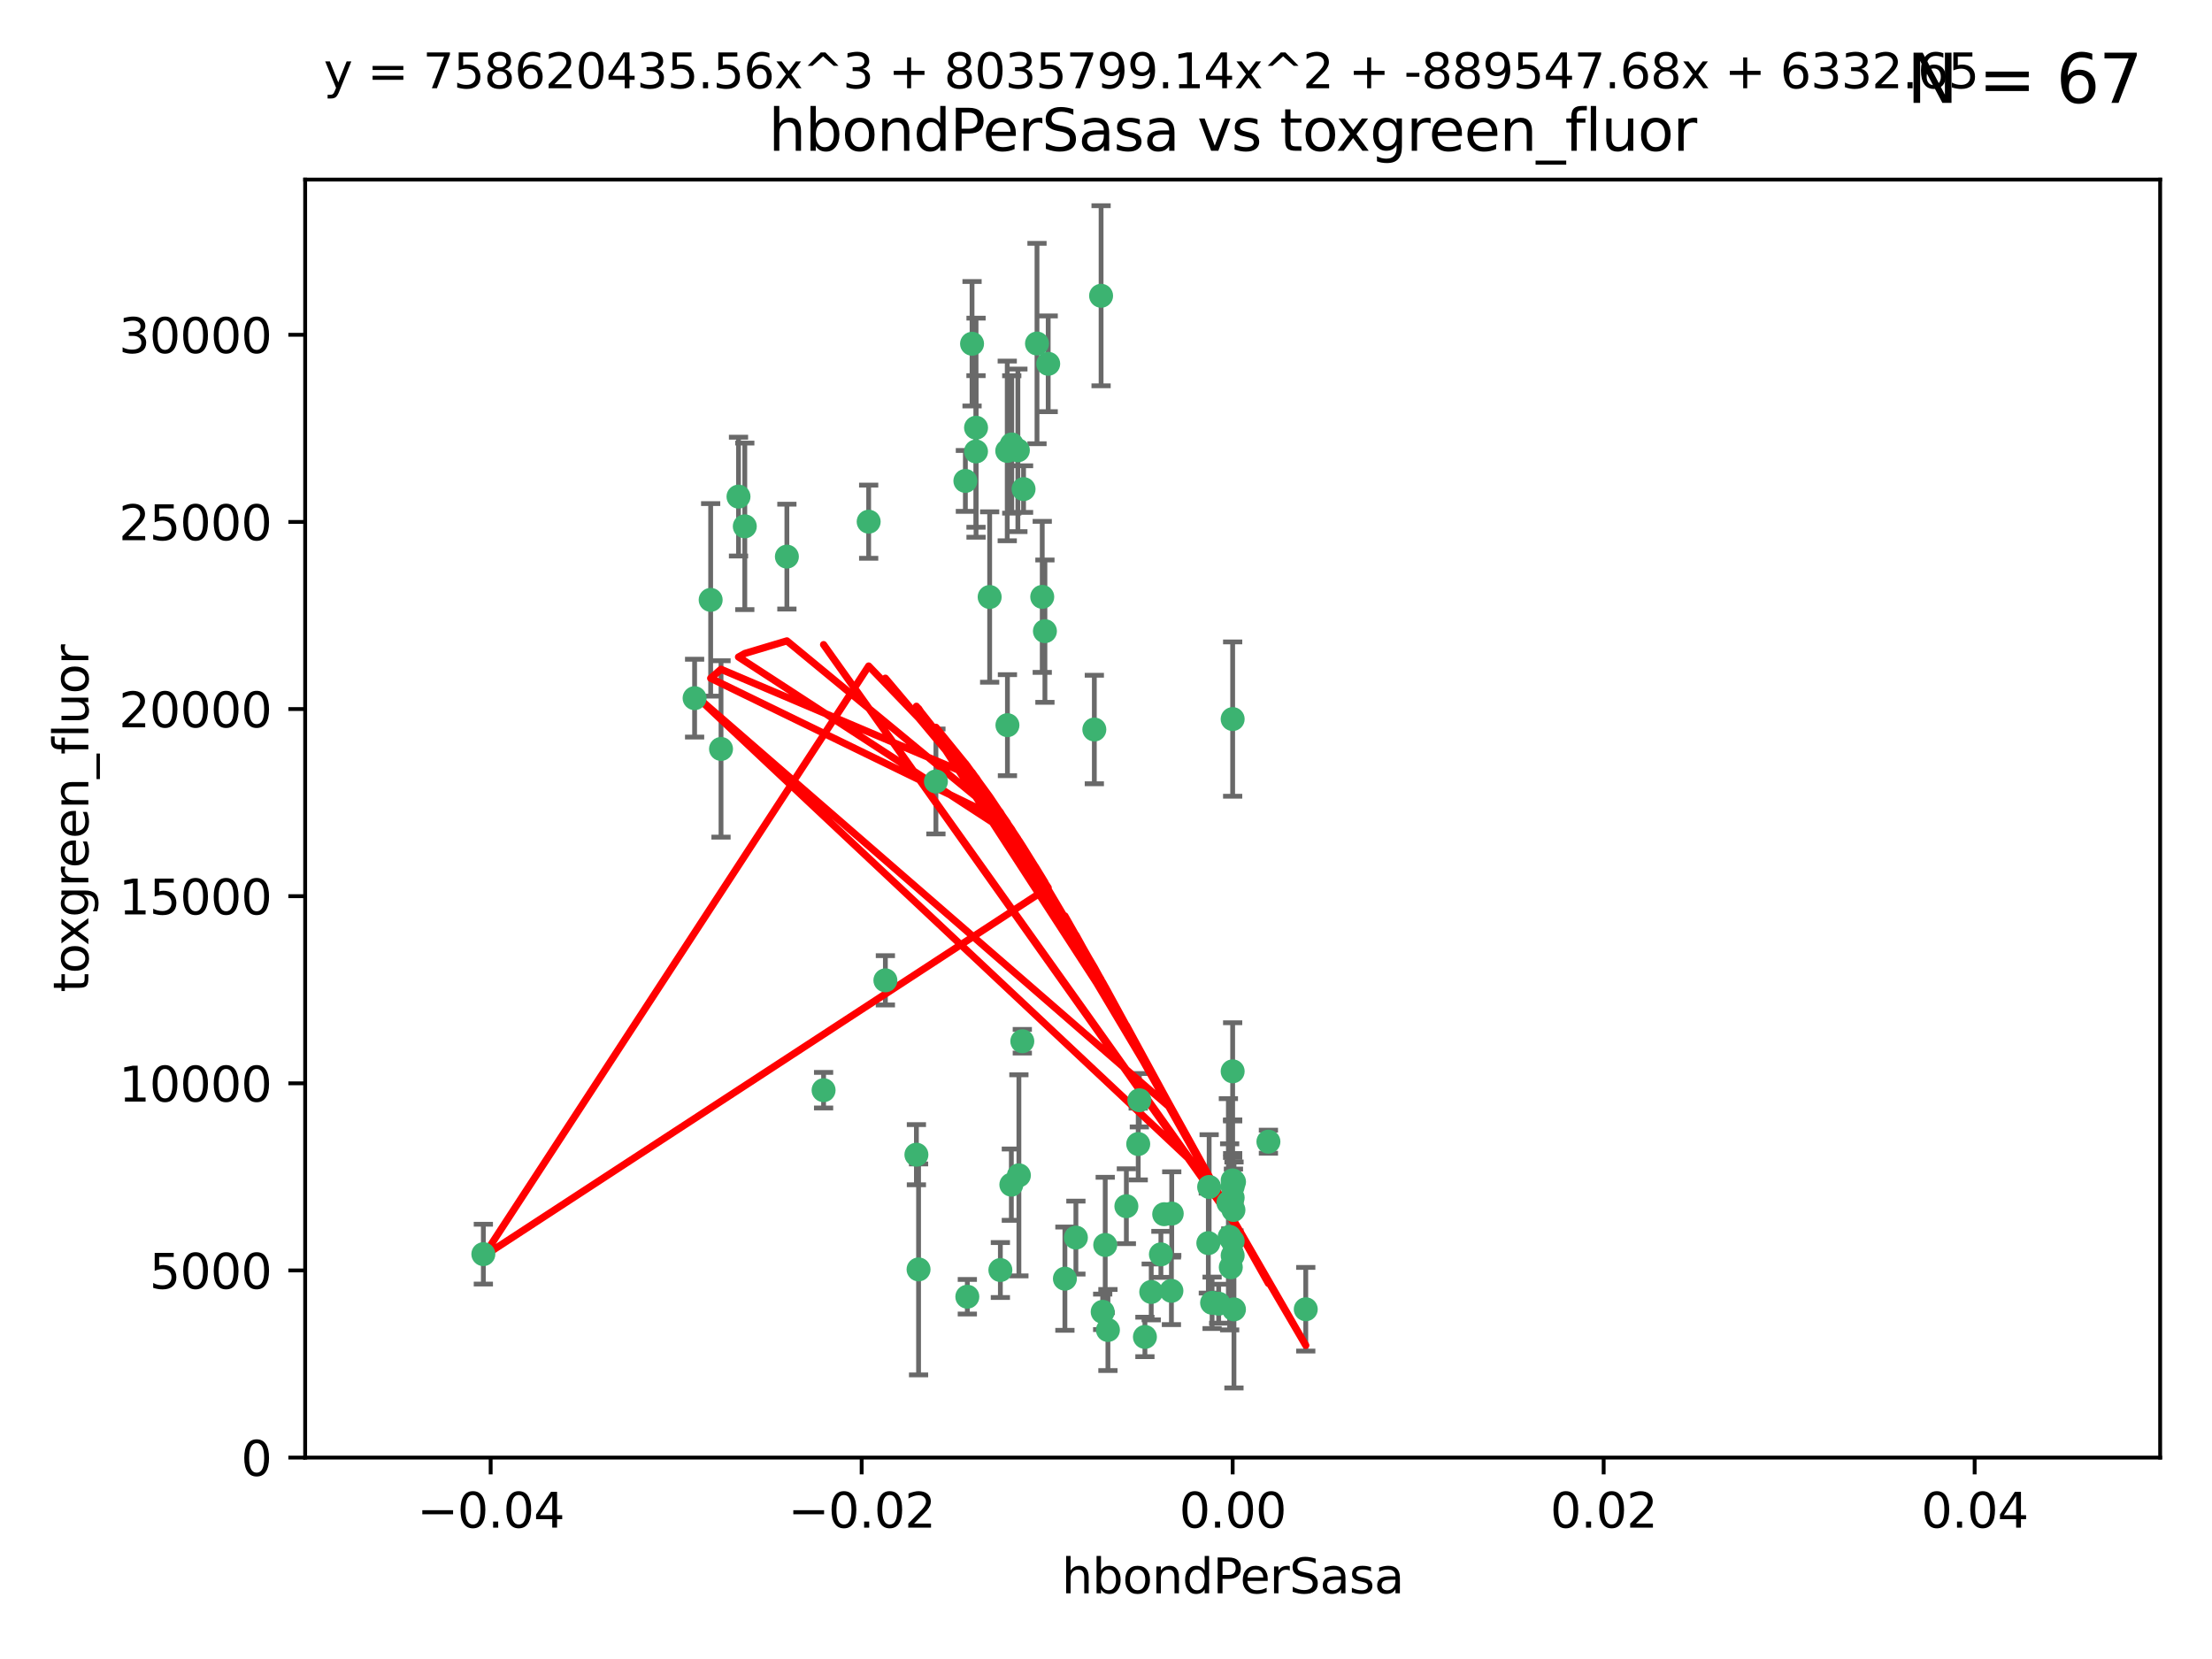<?xml version="1.0" encoding="utf-8" standalone="no"?>
<!DOCTYPE svg PUBLIC "-//W3C//DTD SVG 1.1//EN"
  "http://www.w3.org/Graphics/SVG/1.1/DTD/svg11.dtd">
<svg xmlns:xlink="http://www.w3.org/1999/xlink" width="460.8pt" height="345.6pt" viewBox="0 0 460.8 345.6" xmlns="http://www.w3.org/2000/svg" version="1.1">
 <defs>
  <style type="text/css">*{stroke-linejoin: round; stroke-linecap: butt}</style>
 </defs>
 <g id="figure_1">
  <g id="patch_1">
   <path d="M 0 345.6 
L 460.8 345.6 
L 460.8 0 
L 0 0 
z
" style="fill: #ffffff"/>
  </g>
  <g id="axes_1">
   <g id="patch_2">
    <path d="M 63.571 303.64 
L 450 303.64 
L 450 37.411 
L 63.571 37.411 
z
" style="fill: #ffffff"/>
   </g>
   <g id="PathCollection_1">
    <defs>
     <path id="mfde021584d" d="M 0 1.118 
C 0.297 1.118 0.581 1 0.791 0.791 
C 1 0.581 1.118 0.297 1.118 0 
C 1.118 -0.297 1 -0.581 0.791 -0.791 
C 0.581 -1 0.297 -1.118 0 -1.118 
C -0.297 -1.118 -0.581 -1 -0.791 -0.791 
C -1 -0.581 -1.118 -0.297 -1.118 0 
C -1.118 0.297 -1 0.581 -0.791 0.791 
C -0.581 1 -0.297 1.118 0 1.118 
z
" style="stroke: #3cb371"/>
    </defs>
    <g clip-path="url(#p50540d3d3d)">
     <use xlink:href="#mfde021584d" x="216.026" y="71.562" style="fill: #3cb371; stroke: #3cb371"/>
     <use xlink:href="#mfde021584d" x="217.677" y="131.48" style="fill: #3cb371; stroke: #3cb371"/>
     <use xlink:href="#mfde021584d" x="203.329" y="89.097" style="fill: #3cb371; stroke: #3cb371"/>
     <use xlink:href="#mfde021584d" x="180.96" y="108.676" style="fill: #3cb371; stroke: #3cb371"/>
     <use xlink:href="#mfde021584d" x="100.691" y="261.259" style="fill: #3cb371; stroke: #3cb371"/>
     <use xlink:href="#mfde021584d" x="218.359" y="75.786" style="fill: #3cb371; stroke: #3cb371"/>
     <use xlink:href="#mfde021584d" x="203.319" y="94.046" style="fill: #3cb371; stroke: #3cb371"/>
     <use xlink:href="#mfde021584d" x="150.202" y="156.019" style="fill: #3cb371; stroke: #3cb371"/>
     <use xlink:href="#mfde021584d" x="148.044" y="124.965" style="fill: #3cb371; stroke: #3cb371"/>
     <use xlink:href="#mfde021584d" x="209.828" y="93.933" style="fill: #3cb371; stroke: #3cb371"/>
     <use xlink:href="#mfde021584d" x="163.922" y="115.953" style="fill: #3cb371; stroke: #3cb371"/>
     <use xlink:href="#mfde021584d" x="155.154" y="109.646" style="fill: #3cb371; stroke: #3cb371"/>
     <use xlink:href="#mfde021584d" x="153.844" y="103.453" style="fill: #3cb371; stroke: #3cb371"/>
     <use xlink:href="#mfde021584d" x="212.043" y="93.812" style="fill: #3cb371; stroke: #3cb371"/>
     <use xlink:href="#mfde021584d" x="206.164" y="124.367" style="fill: #3cb371; stroke: #3cb371"/>
     <use xlink:href="#mfde021584d" x="201.107" y="100.184" style="fill: #3cb371; stroke: #3cb371"/>
     <use xlink:href="#mfde021584d" x="210.768" y="92.588" style="fill: #3cb371; stroke: #3cb371"/>
     <use xlink:href="#mfde021584d" x="241.838" y="261.303" style="fill: #3cb371; stroke: #3cb371"/>
     <use xlink:href="#mfde021584d" x="264.233" y="237.833" style="fill: #3cb371; stroke: #3cb371"/>
     <use xlink:href="#mfde021584d" x="212.255" y="244.844" style="fill: #3cb371; stroke: #3cb371"/>
     <use xlink:href="#mfde021584d" x="213.226" y="101.886" style="fill: #3cb371; stroke: #3cb371"/>
     <use xlink:href="#mfde021584d" x="217.118" y="124.337" style="fill: #3cb371; stroke: #3cb371"/>
     <use xlink:href="#mfde021584d" x="202.496" y="71.61" style="fill: #3cb371; stroke: #3cb371"/>
     <use xlink:href="#mfde021584d" x="209.868" y="151.067" style="fill: #3cb371; stroke: #3cb371"/>
     <use xlink:href="#mfde021584d" x="184.442" y="204.22" style="fill: #3cb371; stroke: #3cb371"/>
     <use xlink:href="#mfde021584d" x="210.682" y="246.787" style="fill: #3cb371; stroke: #3cb371"/>
     <use xlink:href="#mfde021584d" x="229.376" y="61.614" style="fill: #3cb371; stroke: #3cb371"/>
     <use xlink:href="#mfde021584d" x="194.968" y="162.792" style="fill: #3cb371; stroke: #3cb371"/>
     <use xlink:href="#mfde021584d" x="201.512" y="270.13" style="fill: #3cb371; stroke: #3cb371"/>
     <use xlink:href="#mfde021584d" x="244.095" y="252.814" style="fill: #3cb371; stroke: #3cb371"/>
     <use xlink:href="#mfde021584d" x="144.699" y="145.439" style="fill: #3cb371; stroke: #3cb371"/>
     <use xlink:href="#mfde021584d" x="251.887" y="247.267" style="fill: #3cb371; stroke: #3cb371"/>
     <use xlink:href="#mfde021584d" x="242.524" y="252.941" style="fill: #3cb371; stroke: #3cb371"/>
     <use xlink:href="#mfde021584d" x="230.238" y="259.35" style="fill: #3cb371; stroke: #3cb371"/>
     <use xlink:href="#mfde021584d" x="190.904" y="240.543" style="fill: #3cb371; stroke: #3cb371"/>
     <use xlink:href="#mfde021584d" x="208.395" y="264.57" style="fill: #3cb371; stroke: #3cb371"/>
     <use xlink:href="#mfde021584d" x="237.346" y="229.198" style="fill: #3cb371; stroke: #3cb371"/>
     <use xlink:href="#mfde021584d" x="252.503" y="271.4" style="fill: #3cb371; stroke: #3cb371"/>
     <use xlink:href="#mfde021584d" x="256.948" y="252.059" style="fill: #3cb371; stroke: #3cb371"/>
     <use xlink:href="#mfde021584d" x="256.786" y="247.195" style="fill: #3cb371; stroke: #3cb371"/>
     <use xlink:href="#mfde021584d" x="244.027" y="268.906" style="fill: #3cb371; stroke: #3cb371"/>
     <use xlink:href="#mfde021584d" x="256.397" y="263.993" style="fill: #3cb371; stroke: #3cb371"/>
     <use xlink:href="#mfde021584d" x="238.508" y="278.508" style="fill: #3cb371; stroke: #3cb371"/>
     <use xlink:href="#mfde021584d" x="234.644" y="251.277" style="fill: #3cb371; stroke: #3cb371"/>
     <use xlink:href="#mfde021584d" x="253.875" y="271.584" style="fill: #3cb371; stroke: #3cb371"/>
     <use xlink:href="#mfde021584d" x="229.709" y="273.278" style="fill: #3cb371; stroke: #3cb371"/>
     <use xlink:href="#mfde021584d" x="191.354" y="264.442" style="fill: #3cb371; stroke: #3cb371"/>
     <use xlink:href="#mfde021584d" x="237.113" y="238.323" style="fill: #3cb371; stroke: #3cb371"/>
     <use xlink:href="#mfde021584d" x="221.839" y="266.371" style="fill: #3cb371; stroke: #3cb371"/>
     <use xlink:href="#mfde021584d" x="230.801" y="277.063" style="fill: #3cb371; stroke: #3cb371"/>
     <use xlink:href="#mfde021584d" x="212.966" y="216.908" style="fill: #3cb371; stroke: #3cb371"/>
     <use xlink:href="#mfde021584d" x="227.97" y="151.97" style="fill: #3cb371; stroke: #3cb371"/>
     <use xlink:href="#mfde021584d" x="256.786" y="258.565" style="fill: #3cb371; stroke: #3cb371"/>
     <use xlink:href="#mfde021584d" x="224.129" y="257.812" style="fill: #3cb371; stroke: #3cb371"/>
     <use xlink:href="#mfde021584d" x="257.056" y="272.768" style="fill: #3cb371; stroke: #3cb371"/>
     <use xlink:href="#mfde021584d" x="256.786" y="223.176" style="fill: #3cb371; stroke: #3cb371"/>
     <use xlink:href="#mfde021584d" x="256.159" y="257.661" style="fill: #3cb371; stroke: #3cb371"/>
     <use xlink:href="#mfde021584d" x="256.786" y="149.795" style="fill: #3cb371; stroke: #3cb371"/>
     <use xlink:href="#mfde021584d" x="239.822" y="269.137" style="fill: #3cb371; stroke: #3cb371"/>
     <use xlink:href="#mfde021584d" x="256.786" y="261.551" style="fill: #3cb371; stroke: #3cb371"/>
     <use xlink:href="#mfde021584d" x="272.013" y="272.741" style="fill: #3cb371; stroke: #3cb371"/>
     <use xlink:href="#mfde021584d" x="251.718" y="258.966" style="fill: #3cb371; stroke: #3cb371"/>
     <use xlink:href="#mfde021584d" x="256.786" y="245.892" style="fill: #3cb371; stroke: #3cb371"/>
     <use xlink:href="#mfde021584d" x="257.069" y="246.204" style="fill: #3cb371; stroke: #3cb371"/>
     <use xlink:href="#mfde021584d" x="171.569" y="227.107" style="fill: #3cb371; stroke: #3cb371"/>
     <use xlink:href="#mfde021584d" x="255.894" y="250.544" style="fill: #3cb371; stroke: #3cb371"/>
     <use xlink:href="#mfde021584d" x="256.786" y="249.505" style="fill: #3cb371; stroke: #3cb371"/>
    </g>
   </g>
   <g id="matplotlib.axis_1">
    <g id="xtick_1">
     <g id="line2d_1">
      <defs>
       <path id="mf95038dd70" d="M 0 0 
L 0 3.5 
" style="stroke: #000000; stroke-width: 0.8"/>
      </defs>
      <g>
       <use xlink:href="#mf95038dd70" x="102.214" y="303.64" style="stroke: #000000; stroke-width: 0.8"/>
      </g>
     </g>
     <g id="text_1">
      <!-- −0.04 -->
      <g transform="translate(86.891 318.238)scale(0.1 -0.1)">
       <defs>
        <path id="DejaVuSans-2212" d="M 678 2272 
L 4684 2272 
L 4684 1741 
L 678 1741 
L 678 2272 
z
" transform="scale(0.016)"/>
        <path id="DejaVuSans-30" d="M 2034 4250 
Q 1547 4250 1301 3770 
Q 1056 3291 1056 2328 
Q 1056 1369 1301 889 
Q 1547 409 2034 409 
Q 2525 409 2770 889 
Q 3016 1369 3016 2328 
Q 3016 3291 2770 3770 
Q 2525 4250 2034 4250 
z
M 2034 4750 
Q 2819 4750 3233 4129 
Q 3647 3509 3647 2328 
Q 3647 1150 3233 529 
Q 2819 -91 2034 -91 
Q 1250 -91 836 529 
Q 422 1150 422 2328 
Q 422 3509 836 4129 
Q 1250 4750 2034 4750 
z
" transform="scale(0.016)"/>
        <path id="DejaVuSans-2e" d="M 684 794 
L 1344 794 
L 1344 0 
L 684 0 
L 684 794 
z
" transform="scale(0.016)"/>
        <path id="DejaVuSans-34" d="M 2419 4116 
L 825 1625 
L 2419 1625 
L 2419 4116 
z
M 2253 4666 
L 3047 4666 
L 3047 1625 
L 3713 1625 
L 3713 1100 
L 3047 1100 
L 3047 0 
L 2419 0 
L 2419 1100 
L 313 1100 
L 313 1709 
L 2253 4666 
z
" transform="scale(0.016)"/>
       </defs>
       <use xlink:href="#DejaVuSans-2212"/>
       <use xlink:href="#DejaVuSans-30" x="83.789"/>
       <use xlink:href="#DejaVuSans-2e" x="147.412"/>
       <use xlink:href="#DejaVuSans-30" x="179.199"/>
       <use xlink:href="#DejaVuSans-34" x="242.822"/>
      </g>
     </g>
    </g>
    <g id="xtick_2">
     <g id="line2d_2">
      <g>
       <use xlink:href="#mf95038dd70" x="179.5" y="303.64" style="stroke: #000000; stroke-width: 0.8"/>
      </g>
     </g>
     <g id="text_2">
      <!-- −0.02 -->
      <g transform="translate(164.177 318.238)scale(0.1 -0.1)">
       <defs>
        <path id="DejaVuSans-32" d="M 1228 531 
L 3431 531 
L 3431 0 
L 469 0 
L 469 531 
Q 828 903 1448 1529 
Q 2069 2156 2228 2338 
Q 2531 2678 2651 2914 
Q 2772 3150 2772 3378 
Q 2772 3750 2511 3984 
Q 2250 4219 1831 4219 
Q 1534 4219 1204 4116 
Q 875 4013 500 3803 
L 500 4441 
Q 881 4594 1212 4672 
Q 1544 4750 1819 4750 
Q 2544 4750 2975 4387 
Q 3406 4025 3406 3419 
Q 3406 3131 3298 2873 
Q 3191 2616 2906 2266 
Q 2828 2175 2409 1742 
Q 1991 1309 1228 531 
z
" transform="scale(0.016)"/>
       </defs>
       <use xlink:href="#DejaVuSans-2212"/>
       <use xlink:href="#DejaVuSans-30" x="83.789"/>
       <use xlink:href="#DejaVuSans-2e" x="147.412"/>
       <use xlink:href="#DejaVuSans-30" x="179.199"/>
       <use xlink:href="#DejaVuSans-32" x="242.822"/>
      </g>
     </g>
    </g>
    <g id="xtick_3">
     <g id="line2d_3">
      <g>
       <use xlink:href="#mf95038dd70" x="256.786" y="303.64" style="stroke: #000000; stroke-width: 0.8"/>
      </g>
     </g>
     <g id="text_3">
      <!-- 0.00 -->
      <g transform="translate(245.653 318.238)scale(0.1 -0.1)">
       <use xlink:href="#DejaVuSans-30"/>
       <use xlink:href="#DejaVuSans-2e" x="63.623"/>
       <use xlink:href="#DejaVuSans-30" x="95.41"/>
       <use xlink:href="#DejaVuSans-30" x="159.033"/>
      </g>
     </g>
    </g>
    <g id="xtick_4">
     <g id="line2d_4">
      <g>
       <use xlink:href="#mf95038dd70" x="334.071" y="303.64" style="stroke: #000000; stroke-width: 0.8"/>
      </g>
     </g>
     <g id="text_4">
      <!-- 0.02 -->
      <g transform="translate(322.939 318.238)scale(0.1 -0.1)">
       <use xlink:href="#DejaVuSans-30"/>
       <use xlink:href="#DejaVuSans-2e" x="63.623"/>
       <use xlink:href="#DejaVuSans-30" x="95.41"/>
       <use xlink:href="#DejaVuSans-32" x="159.033"/>
      </g>
     </g>
    </g>
    <g id="xtick_5">
     <g id="line2d_5">
      <g>
       <use xlink:href="#mf95038dd70" x="411.357" y="303.64" style="stroke: #000000; stroke-width: 0.8"/>
      </g>
     </g>
     <g id="text_5">
      <!-- 0.04 -->
      <g transform="translate(400.224 318.238)scale(0.1 -0.1)">
       <use xlink:href="#DejaVuSans-30"/>
       <use xlink:href="#DejaVuSans-2e" x="63.623"/>
       <use xlink:href="#DejaVuSans-30" x="95.41"/>
       <use xlink:href="#DejaVuSans-34" x="159.033"/>
      </g>
     </g>
    </g>
    <g id="text_6">
     <!-- hbondPerSasa -->
     <g transform="translate(221.168 331.917)scale(0.1 -0.1)">
      <defs>
       <path id="DejaVuSans-68" d="M 3513 2113 
L 3513 0 
L 2938 0 
L 2938 2094 
Q 2938 2591 2744 2837 
Q 2550 3084 2163 3084 
Q 1697 3084 1428 2787 
Q 1159 2491 1159 1978 
L 1159 0 
L 581 0 
L 581 4863 
L 1159 4863 
L 1159 2956 
Q 1366 3272 1645 3428 
Q 1925 3584 2291 3584 
Q 2894 3584 3203 3211 
Q 3513 2838 3513 2113 
z
" transform="scale(0.016)"/>
       <path id="DejaVuSans-62" d="M 3116 1747 
Q 3116 2381 2855 2742 
Q 2594 3103 2138 3103 
Q 1681 3103 1420 2742 
Q 1159 2381 1159 1747 
Q 1159 1113 1420 752 
Q 1681 391 2138 391 
Q 2594 391 2855 752 
Q 3116 1113 3116 1747 
z
M 1159 2969 
Q 1341 3281 1617 3432 
Q 1894 3584 2278 3584 
Q 2916 3584 3314 3078 
Q 3713 2572 3713 1747 
Q 3713 922 3314 415 
Q 2916 -91 2278 -91 
Q 1894 -91 1617 61 
Q 1341 213 1159 525 
L 1159 0 
L 581 0 
L 581 4863 
L 1159 4863 
L 1159 2969 
z
" transform="scale(0.016)"/>
       <path id="DejaVuSans-6f" d="M 1959 3097 
Q 1497 3097 1228 2736 
Q 959 2375 959 1747 
Q 959 1119 1226 758 
Q 1494 397 1959 397 
Q 2419 397 2687 759 
Q 2956 1122 2956 1747 
Q 2956 2369 2687 2733 
Q 2419 3097 1959 3097 
z
M 1959 3584 
Q 2709 3584 3137 3096 
Q 3566 2609 3566 1747 
Q 3566 888 3137 398 
Q 2709 -91 1959 -91 
Q 1206 -91 779 398 
Q 353 888 353 1747 
Q 353 2609 779 3096 
Q 1206 3584 1959 3584 
z
" transform="scale(0.016)"/>
       <path id="DejaVuSans-6e" d="M 3513 2113 
L 3513 0 
L 2938 0 
L 2938 2094 
Q 2938 2591 2744 2837 
Q 2550 3084 2163 3084 
Q 1697 3084 1428 2787 
Q 1159 2491 1159 1978 
L 1159 0 
L 581 0 
L 581 3500 
L 1159 3500 
L 1159 2956 
Q 1366 3272 1645 3428 
Q 1925 3584 2291 3584 
Q 2894 3584 3203 3211 
Q 3513 2838 3513 2113 
z
" transform="scale(0.016)"/>
       <path id="DejaVuSans-64" d="M 2906 2969 
L 2906 4863 
L 3481 4863 
L 3481 0 
L 2906 0 
L 2906 525 
Q 2725 213 2448 61 
Q 2172 -91 1784 -91 
Q 1150 -91 751 415 
Q 353 922 353 1747 
Q 353 2572 751 3078 
Q 1150 3584 1784 3584 
Q 2172 3584 2448 3432 
Q 2725 3281 2906 2969 
z
M 947 1747 
Q 947 1113 1208 752 
Q 1469 391 1925 391 
Q 2381 391 2643 752 
Q 2906 1113 2906 1747 
Q 2906 2381 2643 2742 
Q 2381 3103 1925 3103 
Q 1469 3103 1208 2742 
Q 947 2381 947 1747 
z
" transform="scale(0.016)"/>
       <path id="DejaVuSans-50" d="M 1259 4147 
L 1259 2394 
L 2053 2394 
Q 2494 2394 2734 2622 
Q 2975 2850 2975 3272 
Q 2975 3691 2734 3919 
Q 2494 4147 2053 4147 
L 1259 4147 
z
M 628 4666 
L 2053 4666 
Q 2838 4666 3239 4311 
Q 3641 3956 3641 3272 
Q 3641 2581 3239 2228 
Q 2838 1875 2053 1875 
L 1259 1875 
L 1259 0 
L 628 0 
L 628 4666 
z
" transform="scale(0.016)"/>
       <path id="DejaVuSans-65" d="M 3597 1894 
L 3597 1613 
L 953 1613 
Q 991 1019 1311 708 
Q 1631 397 2203 397 
Q 2534 397 2845 478 
Q 3156 559 3463 722 
L 3463 178 
Q 3153 47 2828 -22 
Q 2503 -91 2169 -91 
Q 1331 -91 842 396 
Q 353 884 353 1716 
Q 353 2575 817 3079 
Q 1281 3584 2069 3584 
Q 2775 3584 3186 3129 
Q 3597 2675 3597 1894 
z
M 3022 2063 
Q 3016 2534 2758 2815 
Q 2500 3097 2075 3097 
Q 1594 3097 1305 2825 
Q 1016 2553 972 2059 
L 3022 2063 
z
" transform="scale(0.016)"/>
       <path id="DejaVuSans-72" d="M 2631 2963 
Q 2534 3019 2420 3045 
Q 2306 3072 2169 3072 
Q 1681 3072 1420 2755 
Q 1159 2438 1159 1844 
L 1159 0 
L 581 0 
L 581 3500 
L 1159 3500 
L 1159 2956 
Q 1341 3275 1631 3429 
Q 1922 3584 2338 3584 
Q 2397 3584 2469 3576 
Q 2541 3569 2628 3553 
L 2631 2963 
z
" transform="scale(0.016)"/>
       <path id="DejaVuSans-53" d="M 3425 4513 
L 3425 3897 
Q 3066 4069 2747 4153 
Q 2428 4238 2131 4238 
Q 1616 4238 1336 4038 
Q 1056 3838 1056 3469 
Q 1056 3159 1242 3001 
Q 1428 2844 1947 2747 
L 2328 2669 
Q 3034 2534 3370 2195 
Q 3706 1856 3706 1288 
Q 3706 609 3251 259 
Q 2797 -91 1919 -91 
Q 1588 -91 1214 -16 
Q 841 59 441 206 
L 441 856 
Q 825 641 1194 531 
Q 1563 422 1919 422 
Q 2459 422 2753 634 
Q 3047 847 3047 1241 
Q 3047 1584 2836 1778 
Q 2625 1972 2144 2069 
L 1759 2144 
Q 1053 2284 737 2584 
Q 422 2884 422 3419 
Q 422 4038 858 4394 
Q 1294 4750 2059 4750 
Q 2388 4750 2728 4690 
Q 3069 4631 3425 4513 
z
" transform="scale(0.016)"/>
       <path id="DejaVuSans-61" d="M 2194 1759 
Q 1497 1759 1228 1600 
Q 959 1441 959 1056 
Q 959 750 1161 570 
Q 1363 391 1709 391 
Q 2188 391 2477 730 
Q 2766 1069 2766 1631 
L 2766 1759 
L 2194 1759 
z
M 3341 1997 
L 3341 0 
L 2766 0 
L 2766 531 
Q 2569 213 2275 61 
Q 1981 -91 1556 -91 
Q 1019 -91 701 211 
Q 384 513 384 1019 
Q 384 1609 779 1909 
Q 1175 2209 1959 2209 
L 2766 2209 
L 2766 2266 
Q 2766 2663 2505 2880 
Q 2244 3097 1772 3097 
Q 1472 3097 1187 3025 
Q 903 2953 641 2809 
L 641 3341 
Q 956 3463 1253 3523 
Q 1550 3584 1831 3584 
Q 2591 3584 2966 3190 
Q 3341 2797 3341 1997 
z
" transform="scale(0.016)"/>
       <path id="DejaVuSans-73" d="M 2834 3397 
L 2834 2853 
Q 2591 2978 2328 3040 
Q 2066 3103 1784 3103 
Q 1356 3103 1142 2972 
Q 928 2841 928 2578 
Q 928 2378 1081 2264 
Q 1234 2150 1697 2047 
L 1894 2003 
Q 2506 1872 2764 1633 
Q 3022 1394 3022 966 
Q 3022 478 2636 193 
Q 2250 -91 1575 -91 
Q 1294 -91 989 -36 
Q 684 19 347 128 
L 347 722 
Q 666 556 975 473 
Q 1284 391 1588 391 
Q 1994 391 2212 530 
Q 2431 669 2431 922 
Q 2431 1156 2273 1281 
Q 2116 1406 1581 1522 
L 1381 1569 
Q 847 1681 609 1914 
Q 372 2147 372 2553 
Q 372 3047 722 3315 
Q 1072 3584 1716 3584 
Q 2034 3584 2315 3537 
Q 2597 3491 2834 3397 
z
" transform="scale(0.016)"/>
      </defs>
      <use xlink:href="#DejaVuSans-68"/>
      <use xlink:href="#DejaVuSans-62" x="63.379"/>
      <use xlink:href="#DejaVuSans-6f" x="126.855"/>
      <use xlink:href="#DejaVuSans-6e" x="188.037"/>
      <use xlink:href="#DejaVuSans-64" x="251.416"/>
      <use xlink:href="#DejaVuSans-50" x="314.893"/>
      <use xlink:href="#DejaVuSans-65" x="371.57"/>
      <use xlink:href="#DejaVuSans-72" x="433.094"/>
      <use xlink:href="#DejaVuSans-53" x="474.207"/>
      <use xlink:href="#DejaVuSans-61" x="537.684"/>
      <use xlink:href="#DejaVuSans-73" x="598.963"/>
      <use xlink:href="#DejaVuSans-61" x="651.062"/>
     </g>
    </g>
   </g>
   <g id="matplotlib.axis_2">
    <g id="ytick_1">
     <g id="line2d_6">
      <defs>
       <path id="m08b854bfc0" d="M 0 0 
L -3.5 0 
" style="stroke: #000000; stroke-width: 0.8"/>
      </defs>
      <g>
       <use xlink:href="#m08b854bfc0" x="63.571" y="303.64" style="stroke: #000000; stroke-width: 0.8"/>
      </g>
     </g>
     <g id="text_7">
      <!-- 0 -->
      <g transform="translate(50.209 307.439)scale(0.1 -0.1)">
       <use xlink:href="#DejaVuSans-30"/>
      </g>
     </g>
    </g>
    <g id="ytick_2">
     <g id="line2d_7">
      <g>
       <use xlink:href="#m08b854bfc0" x="63.571" y="264.657" style="stroke: #000000; stroke-width: 0.8"/>
      </g>
     </g>
     <g id="text_8">
      <!-- 5000 -->
      <g transform="translate(31.121 268.457)scale(0.1 -0.1)">
       <defs>
        <path id="DejaVuSans-35" d="M 691 4666 
L 3169 4666 
L 3169 4134 
L 1269 4134 
L 1269 2991 
Q 1406 3038 1543 3061 
Q 1681 3084 1819 3084 
Q 2600 3084 3056 2656 
Q 3513 2228 3513 1497 
Q 3513 744 3044 326 
Q 2575 -91 1722 -91 
Q 1428 -91 1123 -41 
Q 819 9 494 109 
L 494 744 
Q 775 591 1075 516 
Q 1375 441 1709 441 
Q 2250 441 2565 725 
Q 2881 1009 2881 1497 
Q 2881 1984 2565 2268 
Q 2250 2553 1709 2553 
Q 1456 2553 1204 2497 
Q 953 2441 691 2322 
L 691 4666 
z
" transform="scale(0.016)"/>
       </defs>
       <use xlink:href="#DejaVuSans-35"/>
       <use xlink:href="#DejaVuSans-30" x="63.623"/>
       <use xlink:href="#DejaVuSans-30" x="127.246"/>
       <use xlink:href="#DejaVuSans-30" x="190.869"/>
      </g>
     </g>
    </g>
    <g id="ytick_3">
     <g id="line2d_8">
      <g>
       <use xlink:href="#m08b854bfc0" x="63.571" y="225.675" style="stroke: #000000; stroke-width: 0.8"/>
      </g>
     </g>
     <g id="text_9">
      <!-- 10000 -->
      <g transform="translate(24.759 229.474)scale(0.1 -0.1)">
       <defs>
        <path id="DejaVuSans-31" d="M 794 531 
L 1825 531 
L 1825 4091 
L 703 3866 
L 703 4441 
L 1819 4666 
L 2450 4666 
L 2450 531 
L 3481 531 
L 3481 0 
L 794 0 
L 794 531 
z
" transform="scale(0.016)"/>
       </defs>
       <use xlink:href="#DejaVuSans-31"/>
       <use xlink:href="#DejaVuSans-30" x="63.623"/>
       <use xlink:href="#DejaVuSans-30" x="127.246"/>
       <use xlink:href="#DejaVuSans-30" x="190.869"/>
       <use xlink:href="#DejaVuSans-30" x="254.492"/>
      </g>
     </g>
    </g>
    <g id="ytick_4">
     <g id="line2d_9">
      <g>
       <use xlink:href="#m08b854bfc0" x="63.571" y="186.692" style="stroke: #000000; stroke-width: 0.8"/>
      </g>
     </g>
     <g id="text_10">
      <!-- 15000 -->
      <g transform="translate(24.759 190.492)scale(0.1 -0.1)">
       <use xlink:href="#DejaVuSans-31"/>
       <use xlink:href="#DejaVuSans-35" x="63.623"/>
       <use xlink:href="#DejaVuSans-30" x="127.246"/>
       <use xlink:href="#DejaVuSans-30" x="190.869"/>
       <use xlink:href="#DejaVuSans-30" x="254.492"/>
      </g>
     </g>
    </g>
    <g id="ytick_5">
     <g id="line2d_10">
      <g>
       <use xlink:href="#m08b854bfc0" x="63.571" y="147.71" style="stroke: #000000; stroke-width: 0.8"/>
      </g>
     </g>
     <g id="text_11">
      <!-- 20000 -->
      <g transform="translate(24.759 151.509)scale(0.1 -0.1)">
       <use xlink:href="#DejaVuSans-32"/>
       <use xlink:href="#DejaVuSans-30" x="63.623"/>
       <use xlink:href="#DejaVuSans-30" x="127.246"/>
       <use xlink:href="#DejaVuSans-30" x="190.869"/>
       <use xlink:href="#DejaVuSans-30" x="254.492"/>
      </g>
     </g>
    </g>
    <g id="ytick_6">
     <g id="line2d_11">
      <g>
       <use xlink:href="#m08b854bfc0" x="63.571" y="108.727" style="stroke: #000000; stroke-width: 0.8"/>
      </g>
     </g>
     <g id="text_12">
      <!-- 25000 -->
      <g transform="translate(24.759 112.527)scale(0.1 -0.1)">
       <use xlink:href="#DejaVuSans-32"/>
       <use xlink:href="#DejaVuSans-35" x="63.623"/>
       <use xlink:href="#DejaVuSans-30" x="127.246"/>
       <use xlink:href="#DejaVuSans-30" x="190.869"/>
       <use xlink:href="#DejaVuSans-30" x="254.492"/>
      </g>
     </g>
    </g>
    <g id="ytick_7">
     <g id="line2d_12">
      <g>
       <use xlink:href="#m08b854bfc0" x="63.571" y="69.745" style="stroke: #000000; stroke-width: 0.8"/>
      </g>
     </g>
     <g id="text_13">
      <!-- 30000 -->
      <g transform="translate(24.759 73.544)scale(0.1 -0.1)">
       <defs>
        <path id="DejaVuSans-33" d="M 2597 2516 
Q 3050 2419 3304 2112 
Q 3559 1806 3559 1356 
Q 3559 666 3084 287 
Q 2609 -91 1734 -91 
Q 1441 -91 1130 -33 
Q 819 25 488 141 
L 488 750 
Q 750 597 1062 519 
Q 1375 441 1716 441 
Q 2309 441 2620 675 
Q 2931 909 2931 1356 
Q 2931 1769 2642 2001 
Q 2353 2234 1838 2234 
L 1294 2234 
L 1294 2753 
L 1863 2753 
Q 2328 2753 2575 2939 
Q 2822 3125 2822 3475 
Q 2822 3834 2567 4026 
Q 2313 4219 1838 4219 
Q 1578 4219 1281 4162 
Q 984 4106 628 3988 
L 628 4550 
Q 988 4650 1302 4700 
Q 1616 4750 1894 4750 
Q 2613 4750 3031 4423 
Q 3450 4097 3450 3541 
Q 3450 3153 3228 2886 
Q 3006 2619 2597 2516 
z
" transform="scale(0.016)"/>
       </defs>
       <use xlink:href="#DejaVuSans-33"/>
       <use xlink:href="#DejaVuSans-30" x="63.623"/>
       <use xlink:href="#DejaVuSans-30" x="127.246"/>
       <use xlink:href="#DejaVuSans-30" x="190.869"/>
       <use xlink:href="#DejaVuSans-30" x="254.492"/>
      </g>
     </g>
    </g>
    <g id="text_14">
     <!-- toxgreen_fluor -->
     <g transform="translate(18.401 206.72)rotate(-90)scale(0.1 -0.1)">
      <defs>
       <path id="DejaVuSans-74" d="M 1172 4494 
L 1172 3500 
L 2356 3500 
L 2356 3053 
L 1172 3053 
L 1172 1153 
Q 1172 725 1289 603 
Q 1406 481 1766 481 
L 2356 481 
L 2356 0 
L 1766 0 
Q 1100 0 847 248 
Q 594 497 594 1153 
L 594 3053 
L 172 3053 
L 172 3500 
L 594 3500 
L 594 4494 
L 1172 4494 
z
" transform="scale(0.016)"/>
       <path id="DejaVuSans-78" d="M 3513 3500 
L 2247 1797 
L 3578 0 
L 2900 0 
L 1881 1375 
L 863 0 
L 184 0 
L 1544 1831 
L 300 3500 
L 978 3500 
L 1906 2253 
L 2834 3500 
L 3513 3500 
z
" transform="scale(0.016)"/>
       <path id="DejaVuSans-67" d="M 2906 1791 
Q 2906 2416 2648 2759 
Q 2391 3103 1925 3103 
Q 1463 3103 1205 2759 
Q 947 2416 947 1791 
Q 947 1169 1205 825 
Q 1463 481 1925 481 
Q 2391 481 2648 825 
Q 2906 1169 2906 1791 
z
M 3481 434 
Q 3481 -459 3084 -895 
Q 2688 -1331 1869 -1331 
Q 1566 -1331 1297 -1286 
Q 1028 -1241 775 -1147 
L 775 -588 
Q 1028 -725 1275 -790 
Q 1522 -856 1778 -856 
Q 2344 -856 2625 -561 
Q 2906 -266 2906 331 
L 2906 616 
Q 2728 306 2450 153 
Q 2172 0 1784 0 
Q 1141 0 747 490 
Q 353 981 353 1791 
Q 353 2603 747 3093 
Q 1141 3584 1784 3584 
Q 2172 3584 2450 3431 
Q 2728 3278 2906 2969 
L 2906 3500 
L 3481 3500 
L 3481 434 
z
" transform="scale(0.016)"/>
       <path id="DejaVuSans-5f" d="M 3263 -1063 
L 3263 -1509 
L -63 -1509 
L -63 -1063 
L 3263 -1063 
z
" transform="scale(0.016)"/>
       <path id="DejaVuSans-66" d="M 2375 4863 
L 2375 4384 
L 1825 4384 
Q 1516 4384 1395 4259 
Q 1275 4134 1275 3809 
L 1275 3500 
L 2222 3500 
L 2222 3053 
L 1275 3053 
L 1275 0 
L 697 0 
L 697 3053 
L 147 3053 
L 147 3500 
L 697 3500 
L 697 3744 
Q 697 4328 969 4595 
Q 1241 4863 1831 4863 
L 2375 4863 
z
" transform="scale(0.016)"/>
       <path id="DejaVuSans-6c" d="M 603 4863 
L 1178 4863 
L 1178 0 
L 603 0 
L 603 4863 
z
" transform="scale(0.016)"/>
       <path id="DejaVuSans-75" d="M 544 1381 
L 544 3500 
L 1119 3500 
L 1119 1403 
Q 1119 906 1312 657 
Q 1506 409 1894 409 
Q 2359 409 2629 706 
Q 2900 1003 2900 1516 
L 2900 3500 
L 3475 3500 
L 3475 0 
L 2900 0 
L 2900 538 
Q 2691 219 2414 64 
Q 2138 -91 1772 -91 
Q 1169 -91 856 284 
Q 544 659 544 1381 
z
M 1991 3584 
L 1991 3584 
z
" transform="scale(0.016)"/>
      </defs>
      <use xlink:href="#DejaVuSans-74"/>
      <use xlink:href="#DejaVuSans-6f" x="39.209"/>
      <use xlink:href="#DejaVuSans-78" x="97.266"/>
      <use xlink:href="#DejaVuSans-67" x="156.445"/>
      <use xlink:href="#DejaVuSans-72" x="219.922"/>
      <use xlink:href="#DejaVuSans-65" x="258.785"/>
      <use xlink:href="#DejaVuSans-65" x="320.309"/>
      <use xlink:href="#DejaVuSans-6e" x="381.832"/>
      <use xlink:href="#DejaVuSans-5f" x="445.211"/>
      <use xlink:href="#DejaVuSans-66" x="495.211"/>
      <use xlink:href="#DejaVuSans-6c" x="530.416"/>
      <use xlink:href="#DejaVuSans-75" x="558.199"/>
      <use xlink:href="#DejaVuSans-6f" x="621.578"/>
      <use xlink:href="#DejaVuSans-72" x="682.76"/>
     </g>
    </g>
   </g>
   <g id="LineCollection_1">
    <path d="M 216.026 92.434 
L 216.026 50.691 
" clip-path="url(#p50540d3d3d)" style="fill: none; stroke: #696969"/>
    <path d="M 217.677 146.307 
L 217.677 116.654 
" clip-path="url(#p50540d3d3d)" style="fill: none; stroke: #696969"/>
    <path d="M 203.329 111.917 
L 203.329 66.277 
" clip-path="url(#p50540d3d3d)" style="fill: none; stroke: #696969"/>
    <path d="M 180.96 116.296 
L 180.96 101.057 
" clip-path="url(#p50540d3d3d)" style="fill: none; stroke: #696969"/>
    <path d="M 100.691 267.49 
L 100.691 255.028 
" clip-path="url(#p50540d3d3d)" style="fill: none; stroke: #696969"/>
    <path d="M 218.359 85.756 
L 218.359 65.815 
" clip-path="url(#p50540d3d3d)" style="fill: none; stroke: #696969"/>
    <path d="M 203.319 109.836 
L 203.319 78.257 
" clip-path="url(#p50540d3d3d)" style="fill: none; stroke: #696969"/>
    <path d="M 150.202 174.39 
L 150.202 137.647 
" clip-path="url(#p50540d3d3d)" style="fill: none; stroke: #696969"/>
    <path d="M 148.044 145.018 
L 148.044 104.912 
" clip-path="url(#p50540d3d3d)" style="fill: none; stroke: #696969"/>
    <path d="M 209.828 112.649 
L 209.828 75.218 
" clip-path="url(#p50540d3d3d)" style="fill: none; stroke: #696969"/>
    <path d="M 163.922 126.872 
L 163.922 105.035 
" clip-path="url(#p50540d3d3d)" style="fill: none; stroke: #696969"/>
    <path d="M 155.154 126.988 
L 155.154 92.305 
" clip-path="url(#p50540d3d3d)" style="fill: none; stroke: #696969"/>
    <path d="M 153.844 115.826 
L 153.844 91.08 
" clip-path="url(#p50540d3d3d)" style="fill: none; stroke: #696969"/>
    <path d="M 212.043 110.745 
L 212.043 76.878 
" clip-path="url(#p50540d3d3d)" style="fill: none; stroke: #696969"/>
    <path d="M 206.164 142.114 
L 206.164 106.621 
" clip-path="url(#p50540d3d3d)" style="fill: none; stroke: #696969"/>
    <path d="M 201.107 106.525 
L 201.107 93.844 
" clip-path="url(#p50540d3d3d)" style="fill: none; stroke: #696969"/>
    <path d="M 210.768 106.902 
L 210.768 78.274 
" clip-path="url(#p50540d3d3d)" style="fill: none; stroke: #696969"/>
    <path d="M 241.838 266.097 
L 241.838 256.51 
" clip-path="url(#p50540d3d3d)" style="fill: none; stroke: #696969"/>
    <path d="M 264.233 240.234 
L 264.233 235.431 
" clip-path="url(#p50540d3d3d)" style="fill: none; stroke: #696969"/>
    <path d="M 212.255 265.789 
L 212.255 223.9 
" clip-path="url(#p50540d3d3d)" style="fill: none; stroke: #696969"/>
    <path d="M 213.226 106.741 
L 213.226 97.032 
" clip-path="url(#p50540d3d3d)" style="fill: none; stroke: #696969"/>
    <path d="M 217.118 140.07 
L 217.118 108.604 
" clip-path="url(#p50540d3d3d)" style="fill: none; stroke: #696969"/>
    <path d="M 202.496 84.576 
L 202.496 58.645 
" clip-path="url(#p50540d3d3d)" style="fill: none; stroke: #696969"/>
    <path d="M 209.868 161.588 
L 209.868 140.547 
" clip-path="url(#p50540d3d3d)" style="fill: none; stroke: #696969"/>
    <path d="M 184.442 209.352 
L 184.442 199.087 
" clip-path="url(#p50540d3d3d)" style="fill: none; stroke: #696969"/>
    <path d="M 210.682 254.215 
L 210.682 239.358 
" clip-path="url(#p50540d3d3d)" style="fill: none; stroke: #696969"/>
    <path d="M 229.376 80.373 
L 229.376 42.855 
" clip-path="url(#p50540d3d3d)" style="fill: none; stroke: #696969"/>
    <path d="M 194.968 173.718 
L 194.968 151.865 
" clip-path="url(#p50540d3d3d)" style="fill: none; stroke: #696969"/>
    <path d="M 201.512 273.73 
L 201.512 266.53 
" clip-path="url(#p50540d3d3d)" style="fill: none; stroke: #696969"/>
    <path d="M 244.095 261.522 
L 244.095 244.105 
" clip-path="url(#p50540d3d3d)" style="fill: none; stroke: #696969"/>
    <path d="M 144.699 153.546 
L 144.699 137.331 
" clip-path="url(#p50540d3d3d)" style="fill: none; stroke: #696969"/>
    <path d="M 251.887 258.157 
L 251.887 236.377 
" clip-path="url(#p50540d3d3d)" style="fill: none; stroke: #696969"/>
    <path d="M 242.524 253.603 
L 242.524 252.279 
" clip-path="url(#p50540d3d3d)" style="fill: none; stroke: #696969"/>
    <path d="M 230.238 273.451 
L 230.238 245.249 
" clip-path="url(#p50540d3d3d)" style="fill: none; stroke: #696969"/>
    <path d="M 190.904 246.81 
L 190.904 234.275 
" clip-path="url(#p50540d3d3d)" style="fill: none; stroke: #696969"/>
    <path d="M 208.395 270.294 
L 208.395 258.847 
" clip-path="url(#p50540d3d3d)" style="fill: none; stroke: #696969"/>
    <path d="M 237.346 234.763 
L 237.346 223.632 
" clip-path="url(#p50540d3d3d)" style="fill: none; stroke: #696969"/>
    <path d="M 252.503 276.759 
L 252.503 266.041 
" clip-path="url(#p50540d3d3d)" style="fill: none; stroke: #696969"/>
    <path d="M 256.948 260.585 
L 256.948 243.534 
" clip-path="url(#p50540d3d3d)" style="fill: none; stroke: #696969"/>
    <path d="M 256.786 260.88 
L 256.786 233.51 
" clip-path="url(#p50540d3d3d)" style="fill: none; stroke: #696969"/>
    <path d="M 244.027 275.94 
L 244.027 261.871 
" clip-path="url(#p50540d3d3d)" style="fill: none; stroke: #696969"/>
    <path d="M 256.397 272.003 
L 256.397 255.982 
" clip-path="url(#p50540d3d3d)" style="fill: none; stroke: #696969"/>
    <path d="M 238.508 282.62 
L 238.508 274.397 
" clip-path="url(#p50540d3d3d)" style="fill: none; stroke: #696969"/>
    <path d="M 234.644 259.072 
L 234.644 243.481 
" clip-path="url(#p50540d3d3d)" style="fill: none; stroke: #696969"/>
    <path d="M 253.875 275.64 
L 253.875 267.529 
" clip-path="url(#p50540d3d3d)" style="fill: none; stroke: #696969"/>
    <path d="M 229.709 276.97 
L 229.709 269.585 
" clip-path="url(#p50540d3d3d)" style="fill: none; stroke: #696969"/>
    <path d="M 191.354 286.412 
L 191.354 242.472 
" clip-path="url(#p50540d3d3d)" style="fill: none; stroke: #696969"/>
    <path d="M 237.113 245.797 
L 237.113 230.849 
" clip-path="url(#p50540d3d3d)" style="fill: none; stroke: #696969"/>
    <path d="M 221.839 277.129 
L 221.839 255.613 
" clip-path="url(#p50540d3d3d)" style="fill: none; stroke: #696969"/>
    <path d="M 230.801 285.505 
L 230.801 268.621 
" clip-path="url(#p50540d3d3d)" style="fill: none; stroke: #696969"/>
    <path d="M 212.966 219.374 
L 212.966 214.442 
" clip-path="url(#p50540d3d3d)" style="fill: none; stroke: #696969"/>
    <path d="M 227.97 163.271 
L 227.97 140.669 
" clip-path="url(#p50540d3d3d)" style="fill: none; stroke: #696969"/>
    <path d="M 256.786 260.625 
L 256.786 256.505 
" clip-path="url(#p50540d3d3d)" style="fill: none; stroke: #696969"/>
    <path d="M 224.129 265.41 
L 224.129 250.214 
" clip-path="url(#p50540d3d3d)" style="fill: none; stroke: #696969"/>
    <path d="M 257.056 289.135 
L 257.056 256.401 
" clip-path="url(#p50540d3d3d)" style="fill: none; stroke: #696969"/>
    <path d="M 256.786 233.292 
L 256.786 213.059 
" clip-path="url(#p50540d3d3d)" style="fill: none; stroke: #696969"/>
    <path d="M 256.159 277.044 
L 256.159 238.278 
" clip-path="url(#p50540d3d3d)" style="fill: none; stroke: #696969"/>
    <path d="M 256.786 165.867 
L 256.786 133.723 
" clip-path="url(#p50540d3d3d)" style="fill: none; stroke: #696969"/>
    <path d="M 239.822 274.956 
L 239.822 263.317 
" clip-path="url(#p50540d3d3d)" style="fill: none; stroke: #696969"/>
    <path d="M 256.786 273.286 
L 256.786 249.816 
" clip-path="url(#p50540d3d3d)" style="fill: none; stroke: #696969"/>
    <path d="M 272.013 281.454 
L 272.013 264.027 
" clip-path="url(#p50540d3d3d)" style="fill: none; stroke: #696969"/>
    <path d="M 251.718 269.373 
L 251.718 248.559 
" clip-path="url(#p50540d3d3d)" style="fill: none; stroke: #696969"/>
    <path d="M 256.786 250.663 
L 256.786 241.12 
" clip-path="url(#p50540d3d3d)" style="fill: none; stroke: #696969"/>
    <path d="M 257.069 250.348 
L 257.069 242.06 
" clip-path="url(#p50540d3d3d)" style="fill: none; stroke: #696969"/>
    <path d="M 171.569 230.811 
L 171.569 223.403 
" clip-path="url(#p50540d3d3d)" style="fill: none; stroke: #696969"/>
    <path d="M 255.894 272.215 
L 255.894 228.872 
" clip-path="url(#p50540d3d3d)" style="fill: none; stroke: #696969"/>
    <path d="M 256.786 258.71 
L 256.786 240.299 
" clip-path="url(#p50540d3d3d)" style="fill: none; stroke: #696969"/>
   </g>
   <g id="line2d_13">
    <defs>
     <path id="m4d064c22b7" d="M 2 0 
L -2 -0 
" style="stroke: #696969"/>
    </defs>
    <g clip-path="url(#p50540d3d3d)">
     <use xlink:href="#m4d064c22b7" x="216.026" y="92.434" style="fill: #696969; stroke: #696969"/>
     <use xlink:href="#m4d064c22b7" x="217.677" y="146.307" style="fill: #696969; stroke: #696969"/>
     <use xlink:href="#m4d064c22b7" x="203.329" y="111.917" style="fill: #696969; stroke: #696969"/>
     <use xlink:href="#m4d064c22b7" x="180.96" y="116.296" style="fill: #696969; stroke: #696969"/>
     <use xlink:href="#m4d064c22b7" x="100.691" y="267.49" style="fill: #696969; stroke: #696969"/>
     <use xlink:href="#m4d064c22b7" x="218.359" y="85.756" style="fill: #696969; stroke: #696969"/>
     <use xlink:href="#m4d064c22b7" x="203.319" y="109.836" style="fill: #696969; stroke: #696969"/>
     <use xlink:href="#m4d064c22b7" x="150.202" y="174.39" style="fill: #696969; stroke: #696969"/>
     <use xlink:href="#m4d064c22b7" x="148.044" y="145.018" style="fill: #696969; stroke: #696969"/>
     <use xlink:href="#m4d064c22b7" x="209.828" y="112.649" style="fill: #696969; stroke: #696969"/>
     <use xlink:href="#m4d064c22b7" x="163.922" y="126.872" style="fill: #696969; stroke: #696969"/>
     <use xlink:href="#m4d064c22b7" x="155.154" y="126.988" style="fill: #696969; stroke: #696969"/>
     <use xlink:href="#m4d064c22b7" x="153.844" y="115.826" style="fill: #696969; stroke: #696969"/>
     <use xlink:href="#m4d064c22b7" x="212.043" y="110.745" style="fill: #696969; stroke: #696969"/>
     <use xlink:href="#m4d064c22b7" x="206.164" y="142.114" style="fill: #696969; stroke: #696969"/>
     <use xlink:href="#m4d064c22b7" x="201.107" y="106.525" style="fill: #696969; stroke: #696969"/>
     <use xlink:href="#m4d064c22b7" x="210.768" y="106.902" style="fill: #696969; stroke: #696969"/>
     <use xlink:href="#m4d064c22b7" x="241.838" y="266.097" style="fill: #696969; stroke: #696969"/>
     <use xlink:href="#m4d064c22b7" x="264.233" y="240.234" style="fill: #696969; stroke: #696969"/>
     <use xlink:href="#m4d064c22b7" x="212.255" y="265.789" style="fill: #696969; stroke: #696969"/>
     <use xlink:href="#m4d064c22b7" x="213.226" y="106.741" style="fill: #696969; stroke: #696969"/>
     <use xlink:href="#m4d064c22b7" x="217.118" y="140.07" style="fill: #696969; stroke: #696969"/>
     <use xlink:href="#m4d064c22b7" x="202.496" y="84.576" style="fill: #696969; stroke: #696969"/>
     <use xlink:href="#m4d064c22b7" x="209.868" y="161.588" style="fill: #696969; stroke: #696969"/>
     <use xlink:href="#m4d064c22b7" x="184.442" y="209.352" style="fill: #696969; stroke: #696969"/>
     <use xlink:href="#m4d064c22b7" x="210.682" y="254.215" style="fill: #696969; stroke: #696969"/>
     <use xlink:href="#m4d064c22b7" x="229.376" y="80.373" style="fill: #696969; stroke: #696969"/>
     <use xlink:href="#m4d064c22b7" x="194.968" y="173.718" style="fill: #696969; stroke: #696969"/>
     <use xlink:href="#m4d064c22b7" x="201.512" y="273.73" style="fill: #696969; stroke: #696969"/>
     <use xlink:href="#m4d064c22b7" x="244.095" y="261.522" style="fill: #696969; stroke: #696969"/>
     <use xlink:href="#m4d064c22b7" x="144.699" y="153.546" style="fill: #696969; stroke: #696969"/>
     <use xlink:href="#m4d064c22b7" x="251.887" y="258.157" style="fill: #696969; stroke: #696969"/>
     <use xlink:href="#m4d064c22b7" x="242.524" y="253.603" style="fill: #696969; stroke: #696969"/>
     <use xlink:href="#m4d064c22b7" x="230.238" y="273.451" style="fill: #696969; stroke: #696969"/>
     <use xlink:href="#m4d064c22b7" x="190.904" y="246.81" style="fill: #696969; stroke: #696969"/>
     <use xlink:href="#m4d064c22b7" x="208.395" y="270.294" style="fill: #696969; stroke: #696969"/>
     <use xlink:href="#m4d064c22b7" x="237.346" y="234.763" style="fill: #696969; stroke: #696969"/>
     <use xlink:href="#m4d064c22b7" x="252.503" y="276.759" style="fill: #696969; stroke: #696969"/>
     <use xlink:href="#m4d064c22b7" x="256.948" y="260.585" style="fill: #696969; stroke: #696969"/>
     <use xlink:href="#m4d064c22b7" x="256.786" y="260.88" style="fill: #696969; stroke: #696969"/>
     <use xlink:href="#m4d064c22b7" x="244.027" y="275.94" style="fill: #696969; stroke: #696969"/>
     <use xlink:href="#m4d064c22b7" x="256.397" y="272.003" style="fill: #696969; stroke: #696969"/>
     <use xlink:href="#m4d064c22b7" x="238.508" y="282.62" style="fill: #696969; stroke: #696969"/>
     <use xlink:href="#m4d064c22b7" x="234.644" y="259.072" style="fill: #696969; stroke: #696969"/>
     <use xlink:href="#m4d064c22b7" x="253.875" y="275.64" style="fill: #696969; stroke: #696969"/>
     <use xlink:href="#m4d064c22b7" x="229.709" y="276.97" style="fill: #696969; stroke: #696969"/>
     <use xlink:href="#m4d064c22b7" x="191.354" y="286.412" style="fill: #696969; stroke: #696969"/>
     <use xlink:href="#m4d064c22b7" x="237.113" y="245.797" style="fill: #696969; stroke: #696969"/>
     <use xlink:href="#m4d064c22b7" x="221.839" y="277.129" style="fill: #696969; stroke: #696969"/>
     <use xlink:href="#m4d064c22b7" x="230.801" y="285.505" style="fill: #696969; stroke: #696969"/>
     <use xlink:href="#m4d064c22b7" x="212.966" y="219.374" style="fill: #696969; stroke: #696969"/>
     <use xlink:href="#m4d064c22b7" x="227.97" y="163.271" style="fill: #696969; stroke: #696969"/>
     <use xlink:href="#m4d064c22b7" x="256.786" y="260.625" style="fill: #696969; stroke: #696969"/>
     <use xlink:href="#m4d064c22b7" x="224.129" y="265.41" style="fill: #696969; stroke: #696969"/>
     <use xlink:href="#m4d064c22b7" x="257.056" y="289.135" style="fill: #696969; stroke: #696969"/>
     <use xlink:href="#m4d064c22b7" x="256.786" y="233.292" style="fill: #696969; stroke: #696969"/>
     <use xlink:href="#m4d064c22b7" x="256.159" y="277.044" style="fill: #696969; stroke: #696969"/>
     <use xlink:href="#m4d064c22b7" x="256.786" y="165.867" style="fill: #696969; stroke: #696969"/>
     <use xlink:href="#m4d064c22b7" x="239.822" y="274.956" style="fill: #696969; stroke: #696969"/>
     <use xlink:href="#m4d064c22b7" x="256.786" y="273.286" style="fill: #696969; stroke: #696969"/>
     <use xlink:href="#m4d064c22b7" x="272.013" y="281.454" style="fill: #696969; stroke: #696969"/>
     <use xlink:href="#m4d064c22b7" x="251.718" y="269.373" style="fill: #696969; stroke: #696969"/>
     <use xlink:href="#m4d064c22b7" x="256.786" y="250.663" style="fill: #696969; stroke: #696969"/>
     <use xlink:href="#m4d064c22b7" x="257.069" y="250.348" style="fill: #696969; stroke: #696969"/>
     <use xlink:href="#m4d064c22b7" x="171.569" y="230.811" style="fill: #696969; stroke: #696969"/>
     <use xlink:href="#m4d064c22b7" x="255.894" y="272.215" style="fill: #696969; stroke: #696969"/>
     <use xlink:href="#m4d064c22b7" x="256.786" y="258.71" style="fill: #696969; stroke: #696969"/>
    </g>
   </g>
   <g id="line2d_14">
    <g clip-path="url(#p50540d3d3d)">
     <use xlink:href="#m4d064c22b7" x="216.026" y="50.691" style="fill: #696969; stroke: #696969"/>
     <use xlink:href="#m4d064c22b7" x="217.677" y="116.654" style="fill: #696969; stroke: #696969"/>
     <use xlink:href="#m4d064c22b7" x="203.329" y="66.277" style="fill: #696969; stroke: #696969"/>
     <use xlink:href="#m4d064c22b7" x="180.96" y="101.057" style="fill: #696969; stroke: #696969"/>
     <use xlink:href="#m4d064c22b7" x="100.691" y="255.028" style="fill: #696969; stroke: #696969"/>
     <use xlink:href="#m4d064c22b7" x="218.359" y="65.815" style="fill: #696969; stroke: #696969"/>
     <use xlink:href="#m4d064c22b7" x="203.319" y="78.257" style="fill: #696969; stroke: #696969"/>
     <use xlink:href="#m4d064c22b7" x="150.202" y="137.647" style="fill: #696969; stroke: #696969"/>
     <use xlink:href="#m4d064c22b7" x="148.044" y="104.912" style="fill: #696969; stroke: #696969"/>
     <use xlink:href="#m4d064c22b7" x="209.828" y="75.218" style="fill: #696969; stroke: #696969"/>
     <use xlink:href="#m4d064c22b7" x="163.922" y="105.035" style="fill: #696969; stroke: #696969"/>
     <use xlink:href="#m4d064c22b7" x="155.154" y="92.305" style="fill: #696969; stroke: #696969"/>
     <use xlink:href="#m4d064c22b7" x="153.844" y="91.08" style="fill: #696969; stroke: #696969"/>
     <use xlink:href="#m4d064c22b7" x="212.043" y="76.878" style="fill: #696969; stroke: #696969"/>
     <use xlink:href="#m4d064c22b7" x="206.164" y="106.621" style="fill: #696969; stroke: #696969"/>
     <use xlink:href="#m4d064c22b7" x="201.107" y="93.844" style="fill: #696969; stroke: #696969"/>
     <use xlink:href="#m4d064c22b7" x="210.768" y="78.274" style="fill: #696969; stroke: #696969"/>
     <use xlink:href="#m4d064c22b7" x="241.838" y="256.51" style="fill: #696969; stroke: #696969"/>
     <use xlink:href="#m4d064c22b7" x="264.233" y="235.431" style="fill: #696969; stroke: #696969"/>
     <use xlink:href="#m4d064c22b7" x="212.255" y="223.9" style="fill: #696969; stroke: #696969"/>
     <use xlink:href="#m4d064c22b7" x="213.226" y="97.032" style="fill: #696969; stroke: #696969"/>
     <use xlink:href="#m4d064c22b7" x="217.118" y="108.604" style="fill: #696969; stroke: #696969"/>
     <use xlink:href="#m4d064c22b7" x="202.496" y="58.645" style="fill: #696969; stroke: #696969"/>
     <use xlink:href="#m4d064c22b7" x="209.868" y="140.547" style="fill: #696969; stroke: #696969"/>
     <use xlink:href="#m4d064c22b7" x="184.442" y="199.087" style="fill: #696969; stroke: #696969"/>
     <use xlink:href="#m4d064c22b7" x="210.682" y="239.358" style="fill: #696969; stroke: #696969"/>
     <use xlink:href="#m4d064c22b7" x="229.376" y="42.855" style="fill: #696969; stroke: #696969"/>
     <use xlink:href="#m4d064c22b7" x="194.968" y="151.865" style="fill: #696969; stroke: #696969"/>
     <use xlink:href="#m4d064c22b7" x="201.512" y="266.53" style="fill: #696969; stroke: #696969"/>
     <use xlink:href="#m4d064c22b7" x="244.095" y="244.105" style="fill: #696969; stroke: #696969"/>
     <use xlink:href="#m4d064c22b7" x="144.699" y="137.331" style="fill: #696969; stroke: #696969"/>
     <use xlink:href="#m4d064c22b7" x="251.887" y="236.377" style="fill: #696969; stroke: #696969"/>
     <use xlink:href="#m4d064c22b7" x="242.524" y="252.279" style="fill: #696969; stroke: #696969"/>
     <use xlink:href="#m4d064c22b7" x="230.238" y="245.249" style="fill: #696969; stroke: #696969"/>
     <use xlink:href="#m4d064c22b7" x="190.904" y="234.275" style="fill: #696969; stroke: #696969"/>
     <use xlink:href="#m4d064c22b7" x="208.395" y="258.847" style="fill: #696969; stroke: #696969"/>
     <use xlink:href="#m4d064c22b7" x="237.346" y="223.632" style="fill: #696969; stroke: #696969"/>
     <use xlink:href="#m4d064c22b7" x="252.503" y="266.041" style="fill: #696969; stroke: #696969"/>
     <use xlink:href="#m4d064c22b7" x="256.948" y="243.534" style="fill: #696969; stroke: #696969"/>
     <use xlink:href="#m4d064c22b7" x="256.786" y="233.51" style="fill: #696969; stroke: #696969"/>
     <use xlink:href="#m4d064c22b7" x="244.027" y="261.871" style="fill: #696969; stroke: #696969"/>
     <use xlink:href="#m4d064c22b7" x="256.397" y="255.982" style="fill: #696969; stroke: #696969"/>
     <use xlink:href="#m4d064c22b7" x="238.508" y="274.397" style="fill: #696969; stroke: #696969"/>
     <use xlink:href="#m4d064c22b7" x="234.644" y="243.481" style="fill: #696969; stroke: #696969"/>
     <use xlink:href="#m4d064c22b7" x="253.875" y="267.529" style="fill: #696969; stroke: #696969"/>
     <use xlink:href="#m4d064c22b7" x="229.709" y="269.585" style="fill: #696969; stroke: #696969"/>
     <use xlink:href="#m4d064c22b7" x="191.354" y="242.472" style="fill: #696969; stroke: #696969"/>
     <use xlink:href="#m4d064c22b7" x="237.113" y="230.849" style="fill: #696969; stroke: #696969"/>
     <use xlink:href="#m4d064c22b7" x="221.839" y="255.613" style="fill: #696969; stroke: #696969"/>
     <use xlink:href="#m4d064c22b7" x="230.801" y="268.621" style="fill: #696969; stroke: #696969"/>
     <use xlink:href="#m4d064c22b7" x="212.966" y="214.442" style="fill: #696969; stroke: #696969"/>
     <use xlink:href="#m4d064c22b7" x="227.97" y="140.669" style="fill: #696969; stroke: #696969"/>
     <use xlink:href="#m4d064c22b7" x="256.786" y="256.505" style="fill: #696969; stroke: #696969"/>
     <use xlink:href="#m4d064c22b7" x="224.129" y="250.214" style="fill: #696969; stroke: #696969"/>
     <use xlink:href="#m4d064c22b7" x="257.056" y="256.401" style="fill: #696969; stroke: #696969"/>
     <use xlink:href="#m4d064c22b7" x="256.786" y="213.059" style="fill: #696969; stroke: #696969"/>
     <use xlink:href="#m4d064c22b7" x="256.159" y="238.278" style="fill: #696969; stroke: #696969"/>
     <use xlink:href="#m4d064c22b7" x="256.786" y="133.723" style="fill: #696969; stroke: #696969"/>
     <use xlink:href="#m4d064c22b7" x="239.822" y="263.317" style="fill: #696969; stroke: #696969"/>
     <use xlink:href="#m4d064c22b7" x="256.786" y="249.816" style="fill: #696969; stroke: #696969"/>
     <use xlink:href="#m4d064c22b7" x="272.013" y="264.027" style="fill: #696969; stroke: #696969"/>
     <use xlink:href="#m4d064c22b7" x="251.718" y="248.559" style="fill: #696969; stroke: #696969"/>
     <use xlink:href="#m4d064c22b7" x="256.786" y="241.12" style="fill: #696969; stroke: #696969"/>
     <use xlink:href="#m4d064c22b7" x="257.069" y="242.06" style="fill: #696969; stroke: #696969"/>
     <use xlink:href="#m4d064c22b7" x="171.569" y="223.403" style="fill: #696969; stroke: #696969"/>
     <use xlink:href="#m4d064c22b7" x="255.894" y="228.872" style="fill: #696969; stroke: #696969"/>
     <use xlink:href="#m4d064c22b7" x="256.786" y="240.299" style="fill: #696969; stroke: #696969"/>
    </g>
   </g>
   <g id="line2d_15">
    <path d="M 216.026 181.086 
L 217.677 183.792 
L 203.329 161.995 
L 180.96 138.744 
L 100.691 261.728 
L 218.359 184.922 
L 203.319 161.982 
L 150.202 139.421 
L 148.044 141.291 
L 209.828 171.352 
L 163.922 133.504 
L 155.154 136.128 
L 153.844 136.867 
L 212.043 174.748 
L 206.164 165.96 
L 201.107 159.024 
L 210.768 172.782 
L 241.838 226.845 
L 264.233 267.359 
L 212.255 175.078 
L 213.226 176.6 
L 217.118 182.871 
L 202.496 160.867 
L 209.868 171.413 
L 184.442 141.28 
L 210.682 172.65 
L 229.376 204.032 
L 194.968 151.502 
L 201.512 159.557 
L 244.095 231.025 
L 144.699 144.729 
L 251.887 245.387 
L 242.524 228.116 
L 230.238 205.582 
L 190.904 147.127 
L 208.395 169.209 
L 237.346 218.546 
L 252.503 246.513 
L 256.948 254.56 
L 256.786 254.267 
L 244.027 230.9 
L 256.397 253.569 
L 238.508 220.687 
L 234.644 213.585 
L 253.875 249.01 
L 229.709 204.632 
L 191.354 147.586 
L 237.113 218.117 
L 221.839 190.798 
L 230.801 206.598 
L 212.966 176.192 
L 227.97 201.52 
L 256.786 254.267 
L 224.129 194.753 
L 257.056 254.752 
L 256.786 254.267 
L 256.159 253.141 
L 256.786 254.267 
L 239.822 223.115 
L 256.786 254.267 
L 272.013 280.262 
L 251.718 245.078 
L 256.786 254.267 
L 257.069 254.776 
L 171.569 134.288 
L 255.894 252.664 
L 256.786 254.267 
" clip-path="url(#p50540d3d3d)" style="fill: none; stroke: #ff0000; stroke-width: 1.5; stroke-linecap: square"/>
   </g>
   <g id="line2d_16">
    <defs>
     <path id="m7a853e5152" d="M 0 2 
C 0.53 2 1.039 1.789 1.414 1.414 
C 1.789 1.039 2 0.53 2 0 
C 2 -0.53 1.789 -1.039 1.414 -1.414 
C 1.039 -1.789 0.53 -2 0 -2 
C -0.53 -2 -1.039 -1.789 -1.414 -1.414 
C -1.789 -1.039 -2 -0.53 -2 0 
C -2 0.53 -1.789 1.039 -1.414 1.414 
C -1.039 1.789 -0.53 2 0 2 
z
" style="stroke: #3cb371"/>
    </defs>
    <g clip-path="url(#p50540d3d3d)">
     <use xlink:href="#m7a853e5152" x="216.026" y="71.562" style="fill: #3cb371; stroke: #3cb371"/>
     <use xlink:href="#m7a853e5152" x="217.677" y="131.48" style="fill: #3cb371; stroke: #3cb371"/>
     <use xlink:href="#m7a853e5152" x="203.329" y="89.097" style="fill: #3cb371; stroke: #3cb371"/>
     <use xlink:href="#m7a853e5152" x="180.96" y="108.676" style="fill: #3cb371; stroke: #3cb371"/>
     <use xlink:href="#m7a853e5152" x="100.691" y="261.259" style="fill: #3cb371; stroke: #3cb371"/>
     <use xlink:href="#m7a853e5152" x="218.359" y="75.786" style="fill: #3cb371; stroke: #3cb371"/>
     <use xlink:href="#m7a853e5152" x="203.319" y="94.046" style="fill: #3cb371; stroke: #3cb371"/>
     <use xlink:href="#m7a853e5152" x="150.202" y="156.019" style="fill: #3cb371; stroke: #3cb371"/>
     <use xlink:href="#m7a853e5152" x="148.044" y="124.965" style="fill: #3cb371; stroke: #3cb371"/>
     <use xlink:href="#m7a853e5152" x="209.828" y="93.933" style="fill: #3cb371; stroke: #3cb371"/>
     <use xlink:href="#m7a853e5152" x="163.922" y="115.953" style="fill: #3cb371; stroke: #3cb371"/>
     <use xlink:href="#m7a853e5152" x="155.154" y="109.646" style="fill: #3cb371; stroke: #3cb371"/>
     <use xlink:href="#m7a853e5152" x="153.844" y="103.453" style="fill: #3cb371; stroke: #3cb371"/>
     <use xlink:href="#m7a853e5152" x="212.043" y="93.812" style="fill: #3cb371; stroke: #3cb371"/>
     <use xlink:href="#m7a853e5152" x="206.164" y="124.367" style="fill: #3cb371; stroke: #3cb371"/>
     <use xlink:href="#m7a853e5152" x="201.107" y="100.184" style="fill: #3cb371; stroke: #3cb371"/>
     <use xlink:href="#m7a853e5152" x="210.768" y="92.588" style="fill: #3cb371; stroke: #3cb371"/>
     <use xlink:href="#m7a853e5152" x="241.838" y="261.303" style="fill: #3cb371; stroke: #3cb371"/>
     <use xlink:href="#m7a853e5152" x="264.233" y="237.833" style="fill: #3cb371; stroke: #3cb371"/>
     <use xlink:href="#m7a853e5152" x="212.255" y="244.844" style="fill: #3cb371; stroke: #3cb371"/>
     <use xlink:href="#m7a853e5152" x="213.226" y="101.886" style="fill: #3cb371; stroke: #3cb371"/>
     <use xlink:href="#m7a853e5152" x="217.118" y="124.337" style="fill: #3cb371; stroke: #3cb371"/>
     <use xlink:href="#m7a853e5152" x="202.496" y="71.61" style="fill: #3cb371; stroke: #3cb371"/>
     <use xlink:href="#m7a853e5152" x="209.868" y="151.067" style="fill: #3cb371; stroke: #3cb371"/>
     <use xlink:href="#m7a853e5152" x="184.442" y="204.22" style="fill: #3cb371; stroke: #3cb371"/>
     <use xlink:href="#m7a853e5152" x="210.682" y="246.787" style="fill: #3cb371; stroke: #3cb371"/>
     <use xlink:href="#m7a853e5152" x="229.376" y="61.614" style="fill: #3cb371; stroke: #3cb371"/>
     <use xlink:href="#m7a853e5152" x="194.968" y="162.792" style="fill: #3cb371; stroke: #3cb371"/>
     <use xlink:href="#m7a853e5152" x="201.512" y="270.13" style="fill: #3cb371; stroke: #3cb371"/>
     <use xlink:href="#m7a853e5152" x="244.095" y="252.814" style="fill: #3cb371; stroke: #3cb371"/>
     <use xlink:href="#m7a853e5152" x="144.699" y="145.439" style="fill: #3cb371; stroke: #3cb371"/>
     <use xlink:href="#m7a853e5152" x="251.887" y="247.267" style="fill: #3cb371; stroke: #3cb371"/>
     <use xlink:href="#m7a853e5152" x="242.524" y="252.941" style="fill: #3cb371; stroke: #3cb371"/>
     <use xlink:href="#m7a853e5152" x="230.238" y="259.35" style="fill: #3cb371; stroke: #3cb371"/>
     <use xlink:href="#m7a853e5152" x="190.904" y="240.543" style="fill: #3cb371; stroke: #3cb371"/>
     <use xlink:href="#m7a853e5152" x="208.395" y="264.57" style="fill: #3cb371; stroke: #3cb371"/>
     <use xlink:href="#m7a853e5152" x="237.346" y="229.198" style="fill: #3cb371; stroke: #3cb371"/>
     <use xlink:href="#m7a853e5152" x="252.503" y="271.4" style="fill: #3cb371; stroke: #3cb371"/>
     <use xlink:href="#m7a853e5152" x="256.948" y="252.059" style="fill: #3cb371; stroke: #3cb371"/>
     <use xlink:href="#m7a853e5152" x="256.786" y="247.195" style="fill: #3cb371; stroke: #3cb371"/>
     <use xlink:href="#m7a853e5152" x="244.027" y="268.906" style="fill: #3cb371; stroke: #3cb371"/>
     <use xlink:href="#m7a853e5152" x="256.397" y="263.993" style="fill: #3cb371; stroke: #3cb371"/>
     <use xlink:href="#m7a853e5152" x="238.508" y="278.508" style="fill: #3cb371; stroke: #3cb371"/>
     <use xlink:href="#m7a853e5152" x="234.644" y="251.277" style="fill: #3cb371; stroke: #3cb371"/>
     <use xlink:href="#m7a853e5152" x="253.875" y="271.584" style="fill: #3cb371; stroke: #3cb371"/>
     <use xlink:href="#m7a853e5152" x="229.709" y="273.278" style="fill: #3cb371; stroke: #3cb371"/>
     <use xlink:href="#m7a853e5152" x="191.354" y="264.442" style="fill: #3cb371; stroke: #3cb371"/>
     <use xlink:href="#m7a853e5152" x="237.113" y="238.323" style="fill: #3cb371; stroke: #3cb371"/>
     <use xlink:href="#m7a853e5152" x="221.839" y="266.371" style="fill: #3cb371; stroke: #3cb371"/>
     <use xlink:href="#m7a853e5152" x="230.801" y="277.063" style="fill: #3cb371; stroke: #3cb371"/>
     <use xlink:href="#m7a853e5152" x="212.966" y="216.908" style="fill: #3cb371; stroke: #3cb371"/>
     <use xlink:href="#m7a853e5152" x="227.97" y="151.97" style="fill: #3cb371; stroke: #3cb371"/>
     <use xlink:href="#m7a853e5152" x="256.786" y="258.565" style="fill: #3cb371; stroke: #3cb371"/>
     <use xlink:href="#m7a853e5152" x="224.129" y="257.812" style="fill: #3cb371; stroke: #3cb371"/>
     <use xlink:href="#m7a853e5152" x="257.056" y="272.768" style="fill: #3cb371; stroke: #3cb371"/>
     <use xlink:href="#m7a853e5152" x="256.786" y="223.176" style="fill: #3cb371; stroke: #3cb371"/>
     <use xlink:href="#m7a853e5152" x="256.159" y="257.661" style="fill: #3cb371; stroke: #3cb371"/>
     <use xlink:href="#m7a853e5152" x="256.786" y="149.795" style="fill: #3cb371; stroke: #3cb371"/>
     <use xlink:href="#m7a853e5152" x="239.822" y="269.137" style="fill: #3cb371; stroke: #3cb371"/>
     <use xlink:href="#m7a853e5152" x="256.786" y="261.551" style="fill: #3cb371; stroke: #3cb371"/>
     <use xlink:href="#m7a853e5152" x="272.013" y="272.741" style="fill: #3cb371; stroke: #3cb371"/>
     <use xlink:href="#m7a853e5152" x="251.718" y="258.966" style="fill: #3cb371; stroke: #3cb371"/>
     <use xlink:href="#m7a853e5152" x="256.786" y="245.892" style="fill: #3cb371; stroke: #3cb371"/>
     <use xlink:href="#m7a853e5152" x="257.069" y="246.204" style="fill: #3cb371; stroke: #3cb371"/>
     <use xlink:href="#m7a853e5152" x="171.569" y="227.107" style="fill: #3cb371; stroke: #3cb371"/>
     <use xlink:href="#m7a853e5152" x="255.894" y="250.544" style="fill: #3cb371; stroke: #3cb371"/>
     <use xlink:href="#m7a853e5152" x="256.786" y="249.505" style="fill: #3cb371; stroke: #3cb371"/>
    </g>
   </g>
   <g id="patch_3">
    <path d="M 63.571 303.64 
L 63.571 37.411 
" style="fill: none; stroke: #000000; stroke-width: 0.8; stroke-linejoin: miter; stroke-linecap: square"/>
   </g>
   <g id="patch_4">
    <path d="M 450 303.64 
L 450 37.411 
" style="fill: none; stroke: #000000; stroke-width: 0.8; stroke-linejoin: miter; stroke-linecap: square"/>
   </g>
   <g id="patch_5">
    <path d="M 63.571 303.64 
L 450 303.64 
" style="fill: none; stroke: #000000; stroke-width: 0.8; stroke-linejoin: miter; stroke-linecap: square"/>
   </g>
   <g id="patch_6">
    <path d="M 63.571 37.411 
L 450 37.411 
" style="fill: none; stroke: #000000; stroke-width: 0.8; stroke-linejoin: miter; stroke-linecap: square"/>
   </g>
   <g id="text_15">
    <!-- N = 67 -->
    <g transform="translate(397.217 21.426)scale(0.14 -0.14)">
     <defs>
      <path id="DejaVuSans-4e" d="M 628 4666 
L 1478 4666 
L 3547 763 
L 3547 4666 
L 4159 4666 
L 4159 0 
L 3309 0 
L 1241 3903 
L 1241 0 
L 628 0 
L 628 4666 
z
" transform="scale(0.016)"/>
      <path id="DejaVuSans-20" transform="scale(0.016)"/>
      <path id="DejaVuSans-3d" d="M 678 2906 
L 4684 2906 
L 4684 2381 
L 678 2381 
L 678 2906 
z
M 678 1631 
L 4684 1631 
L 4684 1100 
L 678 1100 
L 678 1631 
z
" transform="scale(0.016)"/>
      <path id="DejaVuSans-36" d="M 2113 2584 
Q 1688 2584 1439 2293 
Q 1191 2003 1191 1497 
Q 1191 994 1439 701 
Q 1688 409 2113 409 
Q 2538 409 2786 701 
Q 3034 994 3034 1497 
Q 3034 2003 2786 2293 
Q 2538 2584 2113 2584 
z
M 3366 4563 
L 3366 3988 
Q 3128 4100 2886 4159 
Q 2644 4219 2406 4219 
Q 1781 4219 1451 3797 
Q 1122 3375 1075 2522 
Q 1259 2794 1537 2939 
Q 1816 3084 2150 3084 
Q 2853 3084 3261 2657 
Q 3669 2231 3669 1497 
Q 3669 778 3244 343 
Q 2819 -91 2113 -91 
Q 1303 -91 875 529 
Q 447 1150 447 2328 
Q 447 3434 972 4092 
Q 1497 4750 2381 4750 
Q 2619 4750 2861 4703 
Q 3103 4656 3366 4563 
z
" transform="scale(0.016)"/>
      <path id="DejaVuSans-37" d="M 525 4666 
L 3525 4666 
L 3525 4397 
L 1831 0 
L 1172 0 
L 2766 4134 
L 525 4134 
L 525 4666 
z
" transform="scale(0.016)"/>
     </defs>
     <use xlink:href="#DejaVuSans-4e"/>
     <use xlink:href="#DejaVuSans-20" x="74.805"/>
     <use xlink:href="#DejaVuSans-3d" x="106.592"/>
     <use xlink:href="#DejaVuSans-20" x="190.381"/>
     <use xlink:href="#DejaVuSans-36" x="222.168"/>
     <use xlink:href="#DejaVuSans-37" x="285.791"/>
    </g>
   </g>
   <g id="text_16">
    <!-- y = 758620435.56x^3 + 8035799.14x^2 + -889547.68x + 6332.65 -->
    <g transform="translate(67.436 18.387)scale(0.1 -0.1)">
     <defs>
      <path id="DejaVuSans-79" d="M 2059 -325 
Q 1816 -950 1584 -1140 
Q 1353 -1331 966 -1331 
L 506 -1331 
L 506 -850 
L 844 -850 
Q 1081 -850 1212 -737 
Q 1344 -625 1503 -206 
L 1606 56 
L 191 3500 
L 800 3500 
L 1894 763 
L 2988 3500 
L 3597 3500 
L 2059 -325 
z
" transform="scale(0.016)"/>
      <path id="DejaVuSans-38" d="M 2034 2216 
Q 1584 2216 1326 1975 
Q 1069 1734 1069 1313 
Q 1069 891 1326 650 
Q 1584 409 2034 409 
Q 2484 409 2743 651 
Q 3003 894 3003 1313 
Q 3003 1734 2745 1975 
Q 2488 2216 2034 2216 
z
M 1403 2484 
Q 997 2584 770 2862 
Q 544 3141 544 3541 
Q 544 4100 942 4425 
Q 1341 4750 2034 4750 
Q 2731 4750 3128 4425 
Q 3525 4100 3525 3541 
Q 3525 3141 3298 2862 
Q 3072 2584 2669 2484 
Q 3125 2378 3379 2068 
Q 3634 1759 3634 1313 
Q 3634 634 3220 271 
Q 2806 -91 2034 -91 
Q 1263 -91 848 271 
Q 434 634 434 1313 
Q 434 1759 690 2068 
Q 947 2378 1403 2484 
z
M 1172 3481 
Q 1172 3119 1398 2916 
Q 1625 2713 2034 2713 
Q 2441 2713 2670 2916 
Q 2900 3119 2900 3481 
Q 2900 3844 2670 4047 
Q 2441 4250 2034 4250 
Q 1625 4250 1398 4047 
Q 1172 3844 1172 3481 
z
" transform="scale(0.016)"/>
      <path id="DejaVuSans-5e" d="M 2988 4666 
L 4684 2925 
L 4056 2925 
L 2681 4159 
L 1306 2925 
L 678 2925 
L 2375 4666 
L 2988 4666 
z
" transform="scale(0.016)"/>
      <path id="DejaVuSans-2b" d="M 2944 4013 
L 2944 2272 
L 4684 2272 
L 4684 1741 
L 2944 1741 
L 2944 0 
L 2419 0 
L 2419 1741 
L 678 1741 
L 678 2272 
L 2419 2272 
L 2419 4013 
L 2944 4013 
z
" transform="scale(0.016)"/>
      <path id="DejaVuSans-39" d="M 703 97 
L 703 672 
Q 941 559 1184 500 
Q 1428 441 1663 441 
Q 2288 441 2617 861 
Q 2947 1281 2994 2138 
Q 2813 1869 2534 1725 
Q 2256 1581 1919 1581 
Q 1219 1581 811 2004 
Q 403 2428 403 3163 
Q 403 3881 828 4315 
Q 1253 4750 1959 4750 
Q 2769 4750 3195 4129 
Q 3622 3509 3622 2328 
Q 3622 1225 3098 567 
Q 2575 -91 1691 -91 
Q 1453 -91 1209 -44 
Q 966 3 703 97 
z
M 1959 2075 
Q 2384 2075 2632 2365 
Q 2881 2656 2881 3163 
Q 2881 3666 2632 3958 
Q 2384 4250 1959 4250 
Q 1534 4250 1286 3958 
Q 1038 3666 1038 3163 
Q 1038 2656 1286 2365 
Q 1534 2075 1959 2075 
z
" transform="scale(0.016)"/>
      <path id="DejaVuSans-2d" d="M 313 2009 
L 1997 2009 
L 1997 1497 
L 313 1497 
L 313 2009 
z
" transform="scale(0.016)"/>
     </defs>
     <use xlink:href="#DejaVuSans-79"/>
     <use xlink:href="#DejaVuSans-20" x="59.18"/>
     <use xlink:href="#DejaVuSans-3d" x="90.967"/>
     <use xlink:href="#DejaVuSans-20" x="174.756"/>
     <use xlink:href="#DejaVuSans-37" x="206.543"/>
     <use xlink:href="#DejaVuSans-35" x="270.166"/>
     <use xlink:href="#DejaVuSans-38" x="333.789"/>
     <use xlink:href="#DejaVuSans-36" x="397.412"/>
     <use xlink:href="#DejaVuSans-32" x="461.035"/>
     <use xlink:href="#DejaVuSans-30" x="524.658"/>
     <use xlink:href="#DejaVuSans-34" x="588.281"/>
     <use xlink:href="#DejaVuSans-33" x="651.904"/>
     <use xlink:href="#DejaVuSans-35" x="715.527"/>
     <use xlink:href="#DejaVuSans-2e" x="779.15"/>
     <use xlink:href="#DejaVuSans-35" x="810.938"/>
     <use xlink:href="#DejaVuSans-36" x="874.561"/>
     <use xlink:href="#DejaVuSans-78" x="938.184"/>
     <use xlink:href="#DejaVuSans-5e" x="997.363"/>
     <use xlink:href="#DejaVuSans-33" x="1081.152"/>
     <use xlink:href="#DejaVuSans-20" x="1144.775"/>
     <use xlink:href="#DejaVuSans-2b" x="1176.562"/>
     <use xlink:href="#DejaVuSans-20" x="1260.352"/>
     <use xlink:href="#DejaVuSans-38" x="1292.139"/>
     <use xlink:href="#DejaVuSans-30" x="1355.762"/>
     <use xlink:href="#DejaVuSans-33" x="1419.385"/>
     <use xlink:href="#DejaVuSans-35" x="1483.008"/>
     <use xlink:href="#DejaVuSans-37" x="1546.631"/>
     <use xlink:href="#DejaVuSans-39" x="1610.254"/>
     <use xlink:href="#DejaVuSans-39" x="1673.877"/>
     <use xlink:href="#DejaVuSans-2e" x="1737.5"/>
     <use xlink:href="#DejaVuSans-31" x="1769.287"/>
     <use xlink:href="#DejaVuSans-34" x="1832.91"/>
     <use xlink:href="#DejaVuSans-78" x="1896.533"/>
     <use xlink:href="#DejaVuSans-5e" x="1955.713"/>
     <use xlink:href="#DejaVuSans-32" x="2039.502"/>
     <use xlink:href="#DejaVuSans-20" x="2103.125"/>
     <use xlink:href="#DejaVuSans-2b" x="2134.912"/>
     <use xlink:href="#DejaVuSans-20" x="2218.701"/>
     <use xlink:href="#DejaVuSans-2d" x="2250.488"/>
     <use xlink:href="#DejaVuSans-38" x="2286.572"/>
     <use xlink:href="#DejaVuSans-38" x="2350.195"/>
     <use xlink:href="#DejaVuSans-39" x="2413.818"/>
     <use xlink:href="#DejaVuSans-35" x="2477.441"/>
     <use xlink:href="#DejaVuSans-34" x="2541.064"/>
     <use xlink:href="#DejaVuSans-37" x="2604.688"/>
     <use xlink:href="#DejaVuSans-2e" x="2668.311"/>
     <use xlink:href="#DejaVuSans-36" x="2700.098"/>
     <use xlink:href="#DejaVuSans-38" x="2763.721"/>
     <use xlink:href="#DejaVuSans-78" x="2827.344"/>
     <use xlink:href="#DejaVuSans-20" x="2886.523"/>
     <use xlink:href="#DejaVuSans-2b" x="2918.311"/>
     <use xlink:href="#DejaVuSans-20" x="3002.1"/>
     <use xlink:href="#DejaVuSans-36" x="3033.887"/>
     <use xlink:href="#DejaVuSans-33" x="3097.51"/>
     <use xlink:href="#DejaVuSans-33" x="3161.133"/>
     <use xlink:href="#DejaVuSans-32" x="3224.756"/>
     <use xlink:href="#DejaVuSans-2e" x="3288.379"/>
     <use xlink:href="#DejaVuSans-36" x="3320.166"/>
     <use xlink:href="#DejaVuSans-35" x="3383.789"/>
    </g>
   </g>
   <g id="text_17">
    <!-- hbondPerSasa vs toxgreen_fluor -->
    <g transform="translate(160.12 31.411)scale(0.12 -0.12)">
     <defs>
      <path id="DejaVuSans-76" d="M 191 3500 
L 800 3500 
L 1894 563 
L 2988 3500 
L 3597 3500 
L 2284 0 
L 1503 0 
L 191 3500 
z
" transform="scale(0.016)"/>
     </defs>
     <use xlink:href="#DejaVuSans-68"/>
     <use xlink:href="#DejaVuSans-62" x="63.379"/>
     <use xlink:href="#DejaVuSans-6f" x="126.855"/>
     <use xlink:href="#DejaVuSans-6e" x="188.037"/>
     <use xlink:href="#DejaVuSans-64" x="251.416"/>
     <use xlink:href="#DejaVuSans-50" x="314.893"/>
     <use xlink:href="#DejaVuSans-65" x="371.57"/>
     <use xlink:href="#DejaVuSans-72" x="433.094"/>
     <use xlink:href="#DejaVuSans-53" x="474.207"/>
     <use xlink:href="#DejaVuSans-61" x="537.684"/>
     <use xlink:href="#DejaVuSans-73" x="598.963"/>
     <use xlink:href="#DejaVuSans-61" x="651.062"/>
     <use xlink:href="#DejaVuSans-20" x="712.342"/>
     <use xlink:href="#DejaVuSans-76" x="744.129"/>
     <use xlink:href="#DejaVuSans-73" x="803.309"/>
     <use xlink:href="#DejaVuSans-20" x="855.408"/>
     <use xlink:href="#DejaVuSans-74" x="887.195"/>
     <use xlink:href="#DejaVuSans-6f" x="926.404"/>
     <use xlink:href="#DejaVuSans-78" x="984.461"/>
     <use xlink:href="#DejaVuSans-67" x="1043.641"/>
     <use xlink:href="#DejaVuSans-72" x="1107.117"/>
     <use xlink:href="#DejaVuSans-65" x="1145.98"/>
     <use xlink:href="#DejaVuSans-65" x="1207.504"/>
     <use xlink:href="#DejaVuSans-6e" x="1269.027"/>
     <use xlink:href="#DejaVuSans-5f" x="1332.406"/>
     <use xlink:href="#DejaVuSans-66" x="1382.406"/>
     <use xlink:href="#DejaVuSans-6c" x="1417.611"/>
     <use xlink:href="#DejaVuSans-75" x="1445.395"/>
     <use xlink:href="#DejaVuSans-6f" x="1508.773"/>
     <use xlink:href="#DejaVuSans-72" x="1569.955"/>
    </g>
   </g>
  </g>
 </g>
 <defs>
  <clipPath id="p50540d3d3d">
   <rect x="63.571" y="37.411" width="386.429" height="266.229"/>
  </clipPath>
 </defs>
</svg>
